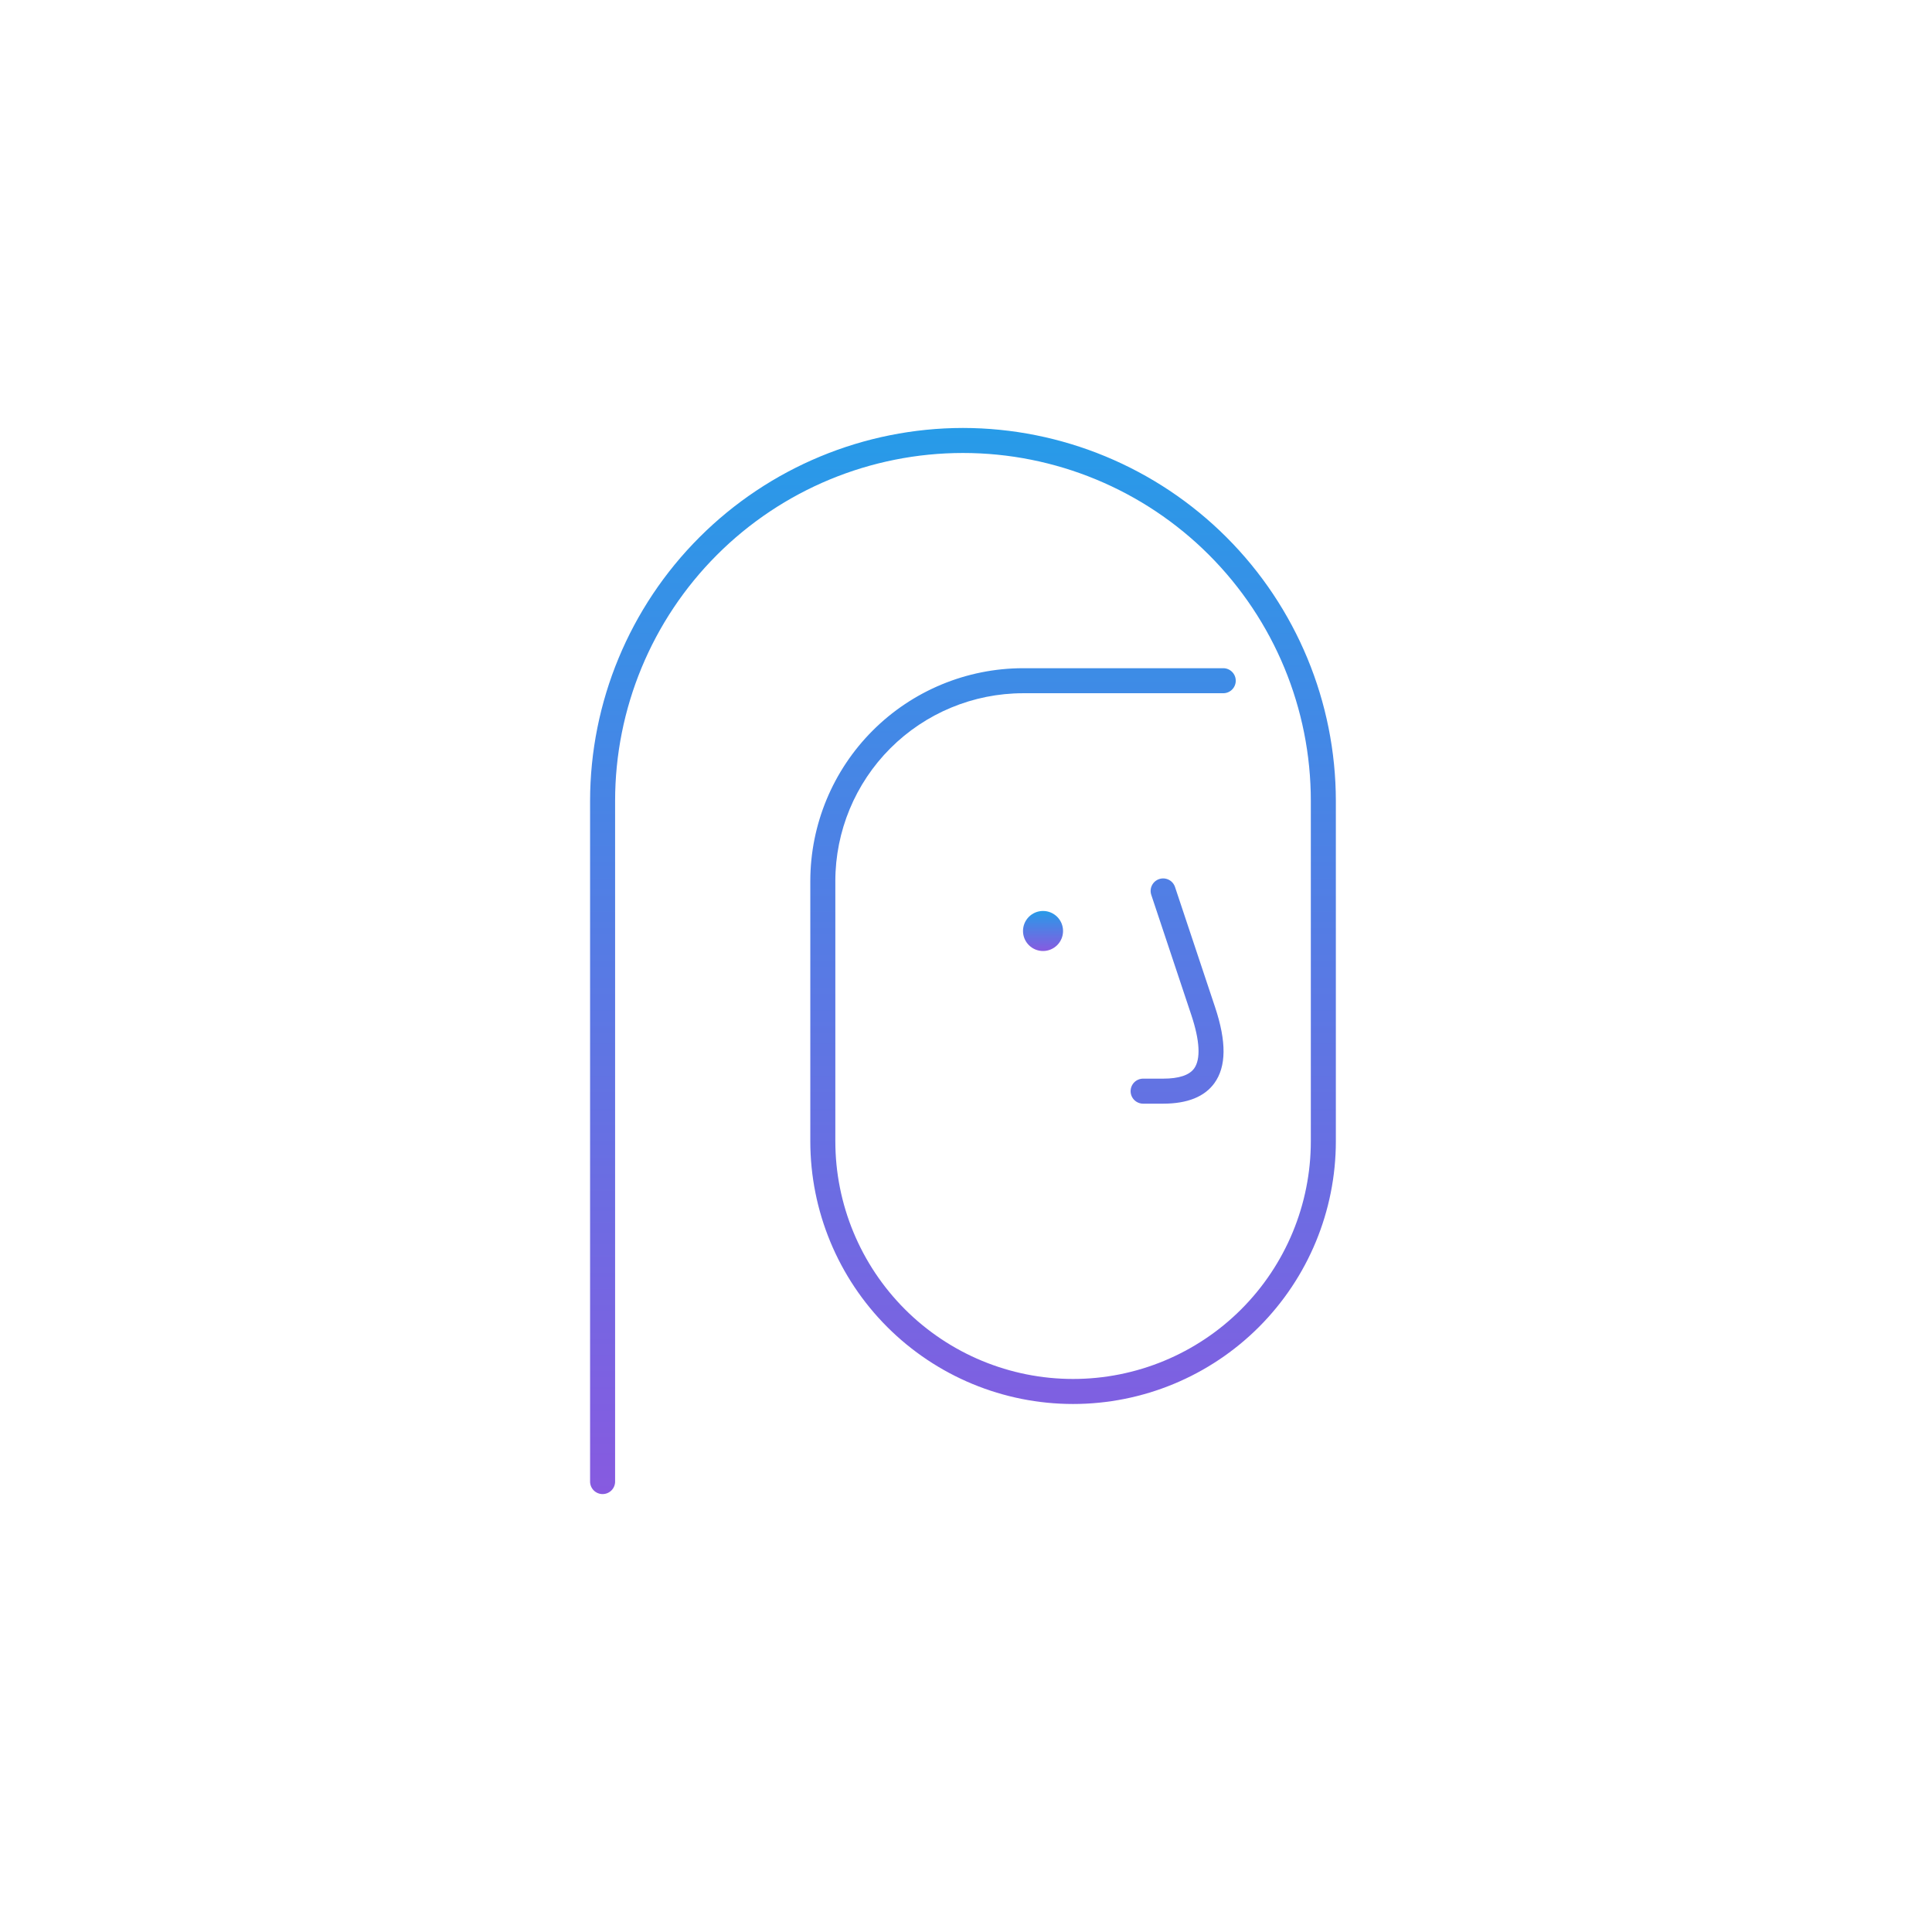 <svg width="193" height="192" viewBox="0 0 193 192" fill="none" xmlns="http://www.w3.org/2000/svg">
<path d="M116.194 107.75H114.194C113.863 107.75 113.545 107.882 113.31 108.116C113.076 108.351 112.944 108.668 112.944 109C112.944 109.332 113.076 109.649 113.31 109.884C113.545 110.118 113.863 110.25 114.194 110.25H116.194C118.611 110.25 120.335 109.559 121.317 108.194C122.511 106.54 122.531 104.057 121.38 100.604L117.38 88.605C117.328 88.449 117.246 88.305 117.138 88.18C117.031 88.056 116.9 87.955 116.753 87.881C116.606 87.808 116.446 87.764 116.283 87.752C116.119 87.741 115.954 87.761 115.799 87.814C115.643 87.865 115.499 87.948 115.375 88.055C115.251 88.163 115.149 88.294 115.076 88.441C115.002 88.588 114.959 88.748 114.947 88.912C114.936 89.075 114.957 89.24 115.009 89.395L119.009 101.395C119.862 103.957 119.96 105.803 119.29 106.732C118.803 107.408 117.762 107.75 116.194 107.75Z" fill="url(#paint0_linear_4_2675)"/>
<path d="M96.197 42.75C86.321 42.761 76.853 46.689 69.87 53.672C62.886 60.656 58.958 70.124 58.947 80V148C58.947 148.332 59.079 148.649 59.313 148.884C59.548 149.118 59.866 149.25 60.197 149.25C60.529 149.25 60.847 149.118 61.081 148.884C61.316 148.649 61.447 148.332 61.447 148V80C61.447 70.784 65.108 61.945 71.625 55.428C78.142 48.911 86.981 45.25 96.197 45.25C105.414 45.25 114.252 48.911 120.769 55.428C127.286 61.945 130.947 70.784 130.947 80V114C130.947 120.299 128.445 126.34 123.991 130.794C119.537 135.248 113.496 137.75 107.197 137.75C100.898 137.75 94.858 135.248 90.403 130.794C85.95 126.34 83.447 120.299 83.447 114V88C83.453 83.029 85.43 78.263 88.945 74.748C92.46 71.233 97.226 69.256 102.197 69.25H122.197C122.529 69.25 122.847 69.118 123.081 68.884C123.316 68.65 123.447 68.332 123.447 68C123.447 67.668 123.316 67.35 123.081 67.116C122.847 66.882 122.529 66.75 122.197 66.75H102.197C96.563 66.756 91.162 68.997 87.178 72.981C83.194 76.965 80.954 82.366 80.947 88V114C80.947 120.962 83.713 127.639 88.636 132.562C93.558 137.484 100.235 140.25 107.197 140.25C114.159 140.25 120.836 137.484 125.759 132.562C130.682 127.639 133.447 120.962 133.447 114V80C133.436 70.124 129.508 60.656 122.525 53.672C115.541 46.689 106.073 42.761 96.197 42.75Z" fill="url(#paint1_linear_4_2675)"/>
<path d="M104.195 95C105.299 95 106.195 94.105 106.195 93C106.195 91.895 105.299 91 104.195 91C103.09 91 102.195 91.895 102.195 93C102.195 94.105 103.09 95 104.195 95Z" fill="url(#paint2_linear_4_2675)"/>
<defs>
<linearGradient id="paint0_linear_4_2675" x1="96.197" y1="42.75" x2="96.197" y2="149.25" gradientUnits="userSpaceOnUse">
<stop stop-color="#279BE8"/>
<stop offset="1" stop-color="#875AE0"/>
</linearGradient>
<linearGradient id="paint1_linear_4_2675" x1="96.197" y1="42.75" x2="96.197" y2="149.25" gradientUnits="userSpaceOnUse">
<stop stop-color="#279BE8"/>
<stop offset="1" stop-color="#875AE0"/>
</linearGradient>
<linearGradient id="paint2_linear_4_2675" x1="104.195" y1="91" x2="104.195" y2="95" gradientUnits="userSpaceOnUse">
<stop stop-color="#279BE8"/>
<stop offset="1" stop-color="#875AE0"/>
</linearGradient>
</defs>
</svg>
